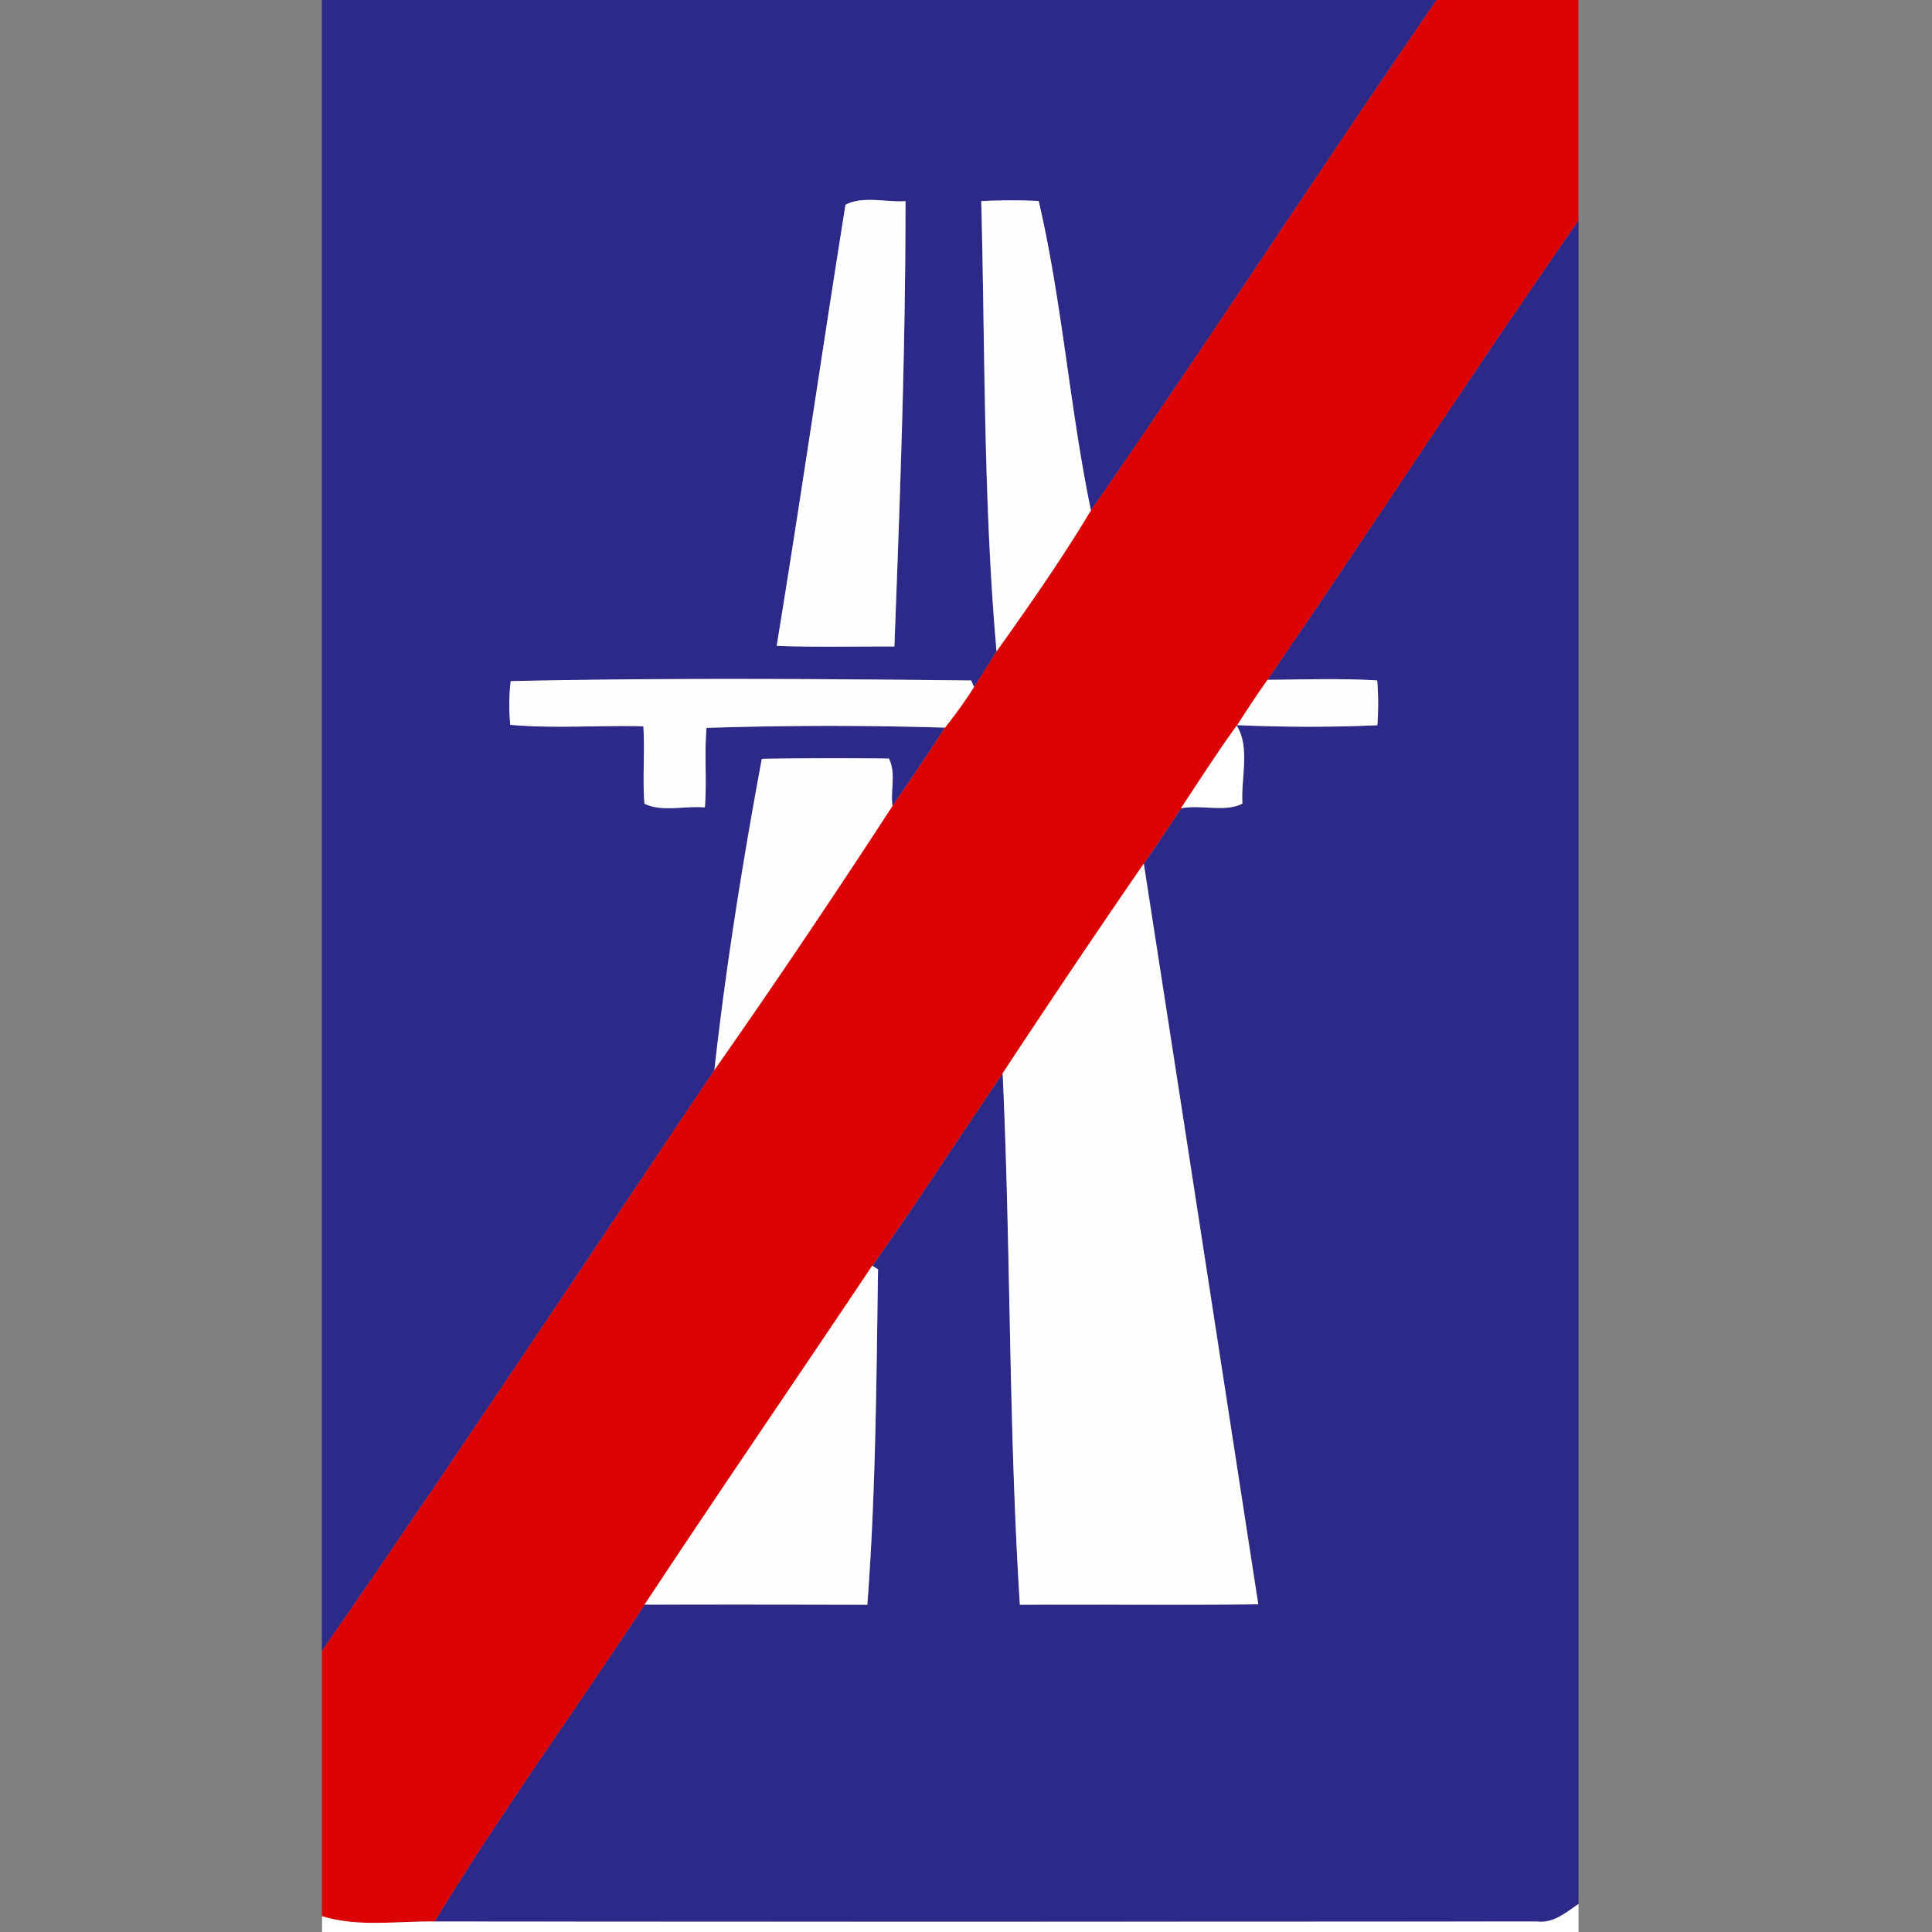 <svg xmlns="http://www.w3.org/2000/svg" width="24" height="24">
    <rect width="100%" height="100%" fill="#808080" stroke="none"/>
    <path fill="#2d2989" d="M4 0h13.846c-1.449 2.101-2.839 4.244-4.295 6.341-.264-1.271-.356-2.586-.649-3.843a7.393 7.393 0 0 0-.714.001c.049 1.863.026 3.741.19 5.594a40.93 40.93 0 0 1-.279.442l-.035-.081a178.851 178.851 0 0 0-5.721.008c-.023.18-.02.362-.005.542.549.049 1.102.004 1.653.018.021.321-.012.642.014.962.217.107.505.024.75.046.027-.329-.008-.659.021-.988a47.18 47.18 0 0 1 2.962-.003c-.211.328-.431.651-.653.973-.028-.192.047-.414-.045-.588a55.352 55.352 0 0 0-1.578.003 54.047 54.047 0 0 0-.589 3.866c-1.617 2.411-3.224 4.83-4.875 7.218V.001zm6.504 2.543c-.292 1.826-.556 3.656-.855 5.481.487.018.974.006 1.462.008.07-1.843.138-3.691.138-5.532-.242.015-.529-.069-.744.044zM15.746 8.444c1.3-1.894 2.549-3.821 3.863-5.705V23.65c-.151.105-.306.239-.504.22-4.568.003-9.138.004-13.706 0 .817-1.344 1.746-2.621 2.609-3.936.922-.001 1.844-.002 2.767.002.105-1.381.112-2.779.133-4.167l-.071-.044c.556-.785 1.078-1.595 1.62-2.391.102 2.199.074 4.406.214 6.602.987-.006 1.975.006 2.961-.006-.473-3.066-.945-6.133-1.422-9.2.158-.227.311-.456.462-.688.248-.05.542.053.763-.058-.02-.314.098-.699-.07-.968l.006-.008c.579.024 1.161.027 1.74.001a3.685 3.685 0 0 0-.002-.556c-.453-.028-.908-.011-1.362-.008z"/>
    <path fill="#db0303" d="M17.846 0h1.762v2.74c-1.313 1.884-2.563 3.811-3.863 5.705a14.15 14.15 0 0 0-.377.563l-.006.008c-.243.334-.465.682-.692 1.026-.151.232-.305.462-.462.688-.594.861-1.177 1.73-1.753 2.604-.541.796-1.063 1.605-1.62 2.391-.94 1.406-1.896 2.799-2.828 4.21-.863 1.316-1.792 2.593-2.609 3.936-.465-.008-.947.073-1.399-.066V20.51c1.651-2.387 3.258-4.807 4.875-7.218.76-1.077 1.489-2.178 2.212-3.28.222-.321.441-.644.653-.973a6.01 6.01 0 0 0 .361-.505l.279-.442c.407-.571.811-1.15 1.172-1.751C15.007 4.244 16.397 2.102 17.846 0z"/>
    <path fill="#fefefe" d="M10.504 2.543c.216-.112.503-.029.744-.044.001 1.841-.068 3.689-.138 5.532-.488-.002-.975.01-1.462-.008.299-1.824.563-3.655.855-5.481zM12.189 2.498c.238-.011.477-.013.714-.001.293 1.257.385 2.572.649 3.843-.361.602-.765 1.18-1.172 1.751-.164-1.853-.142-3.731-.19-5.594zM6.344 8.461c1.903-.042 3.816-.027 5.721-.008l.035.081a5.79 5.79 0 0 1-.361.505 47.18 47.18 0 0 0-2.962.003c-.029.329.006.659-.021.988-.245-.023-.533.061-.75-.046-.026-.32.007-.641-.014-.962-.551-.014-1.104.03-1.653-.018a2.584 2.584 0 0 1 .005-.542zM15.369 9.008c.122-.19.246-.379.377-.563.454-.003.909-.02 1.362.008.015.185.015.371.002.556-.579.026-1.161.024-1.74-.001z"/>
    <path fill="#fefefe" d="M9.464 9.426a59.29 59.29 0 0 1 1.578-.003c.092.175.018.396.045.588a113.988 113.988 0 0 1-2.212 3.28c.142-1.294.354-2.588.589-3.866zM12.455 13.333c.576-.874 1.159-1.743 1.753-2.604.477 3.066.949 6.133 1.422 9.2-.987.012-1.975 0-2.961.006-.14-2.195-.112-4.403-.214-6.602zM10.836 15.724l.071.044c-.021 1.388-.028 2.786-.133 4.167a637.91 637.91 0 0 0-2.767-.002c.931-1.411 1.888-2.804 2.828-4.21z"/>
    <path fill="#fff" d="M15.363 9.015c.169.269.05.655.07.968-.221.111-.514.008-.763.058.227-.344.45-.692.692-1.026zM19.105 23.871c.197.019.352-.115.504-.22V24H4.001v-.196c.451.139.934.059 1.399.066 4.568.004 9.138.003 13.706 0z"/>
</svg>
